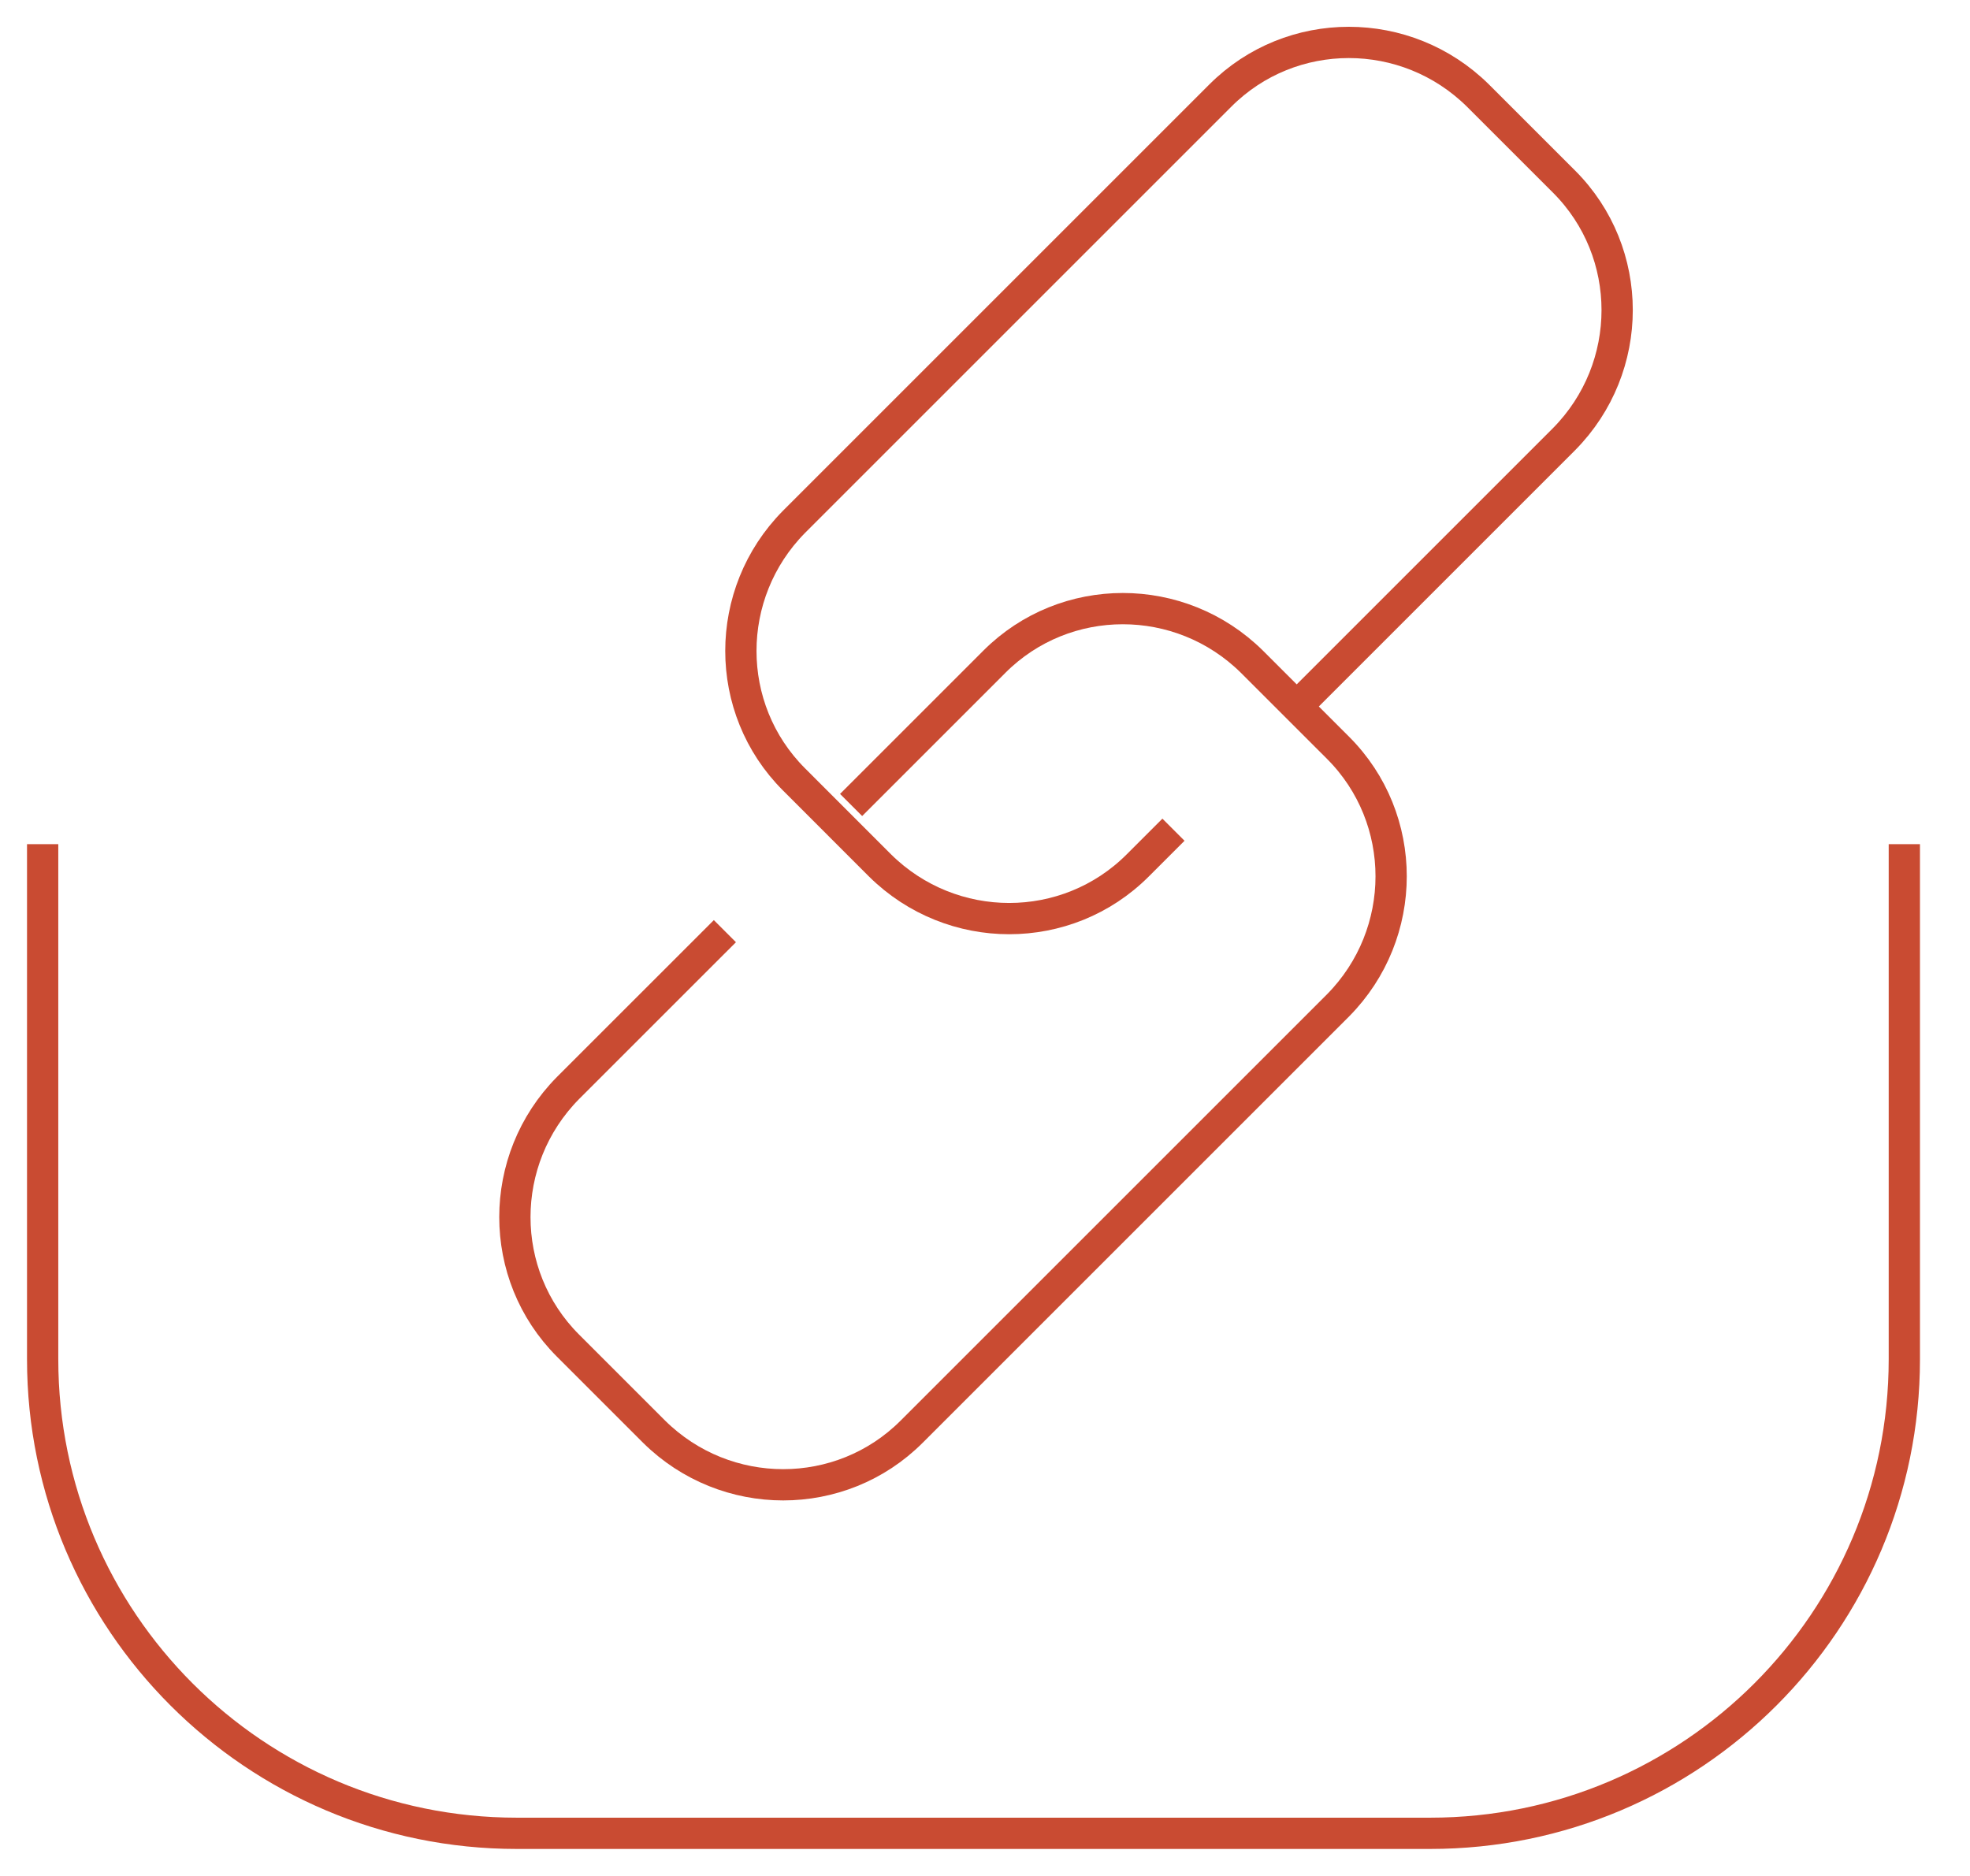 <svg width="63" height="60" viewBox="0 0 63 60" fill="none" xmlns="http://www.w3.org/2000/svg">
<path d="M60.9 27V43.473C60.9 51.846 54.109 58.636 45.736 58.636H16.527C8.155 58.636 1.364 51.846 1.364 43.473V27" stroke="#C94B32" strokeLinecap="round"/>
<path d="M37.527 26.537L36.382 27.682C34.118 29.946 30.436 29.946 28.145 27.682L25.391 24.927C23.127 22.664 23.127 18.982 25.391 16.691L39.027 3.055C41.291 0.791 44.972 0.791 47.263 3.055L50.018 5.809C52.282 8.073 52.282 11.755 50.018 14.046L41.7 22.364" stroke="#C94B32" strokeLinecap="round"/>
<path d="M27.218 25.746L31.8 21.164C34.063 18.9 37.745 18.9 40.036 21.164L42.791 23.918C45.054 26.182 45.054 29.864 42.791 32.155L29.154 45.791C26.891 48.055 23.209 48.055 20.918 45.791L18.163 43.036C15.9 40.773 15.9 37.091 18.163 34.8L23.182 29.782" stroke="#C94B32" strokeLinecap="round"/>
</svg>
